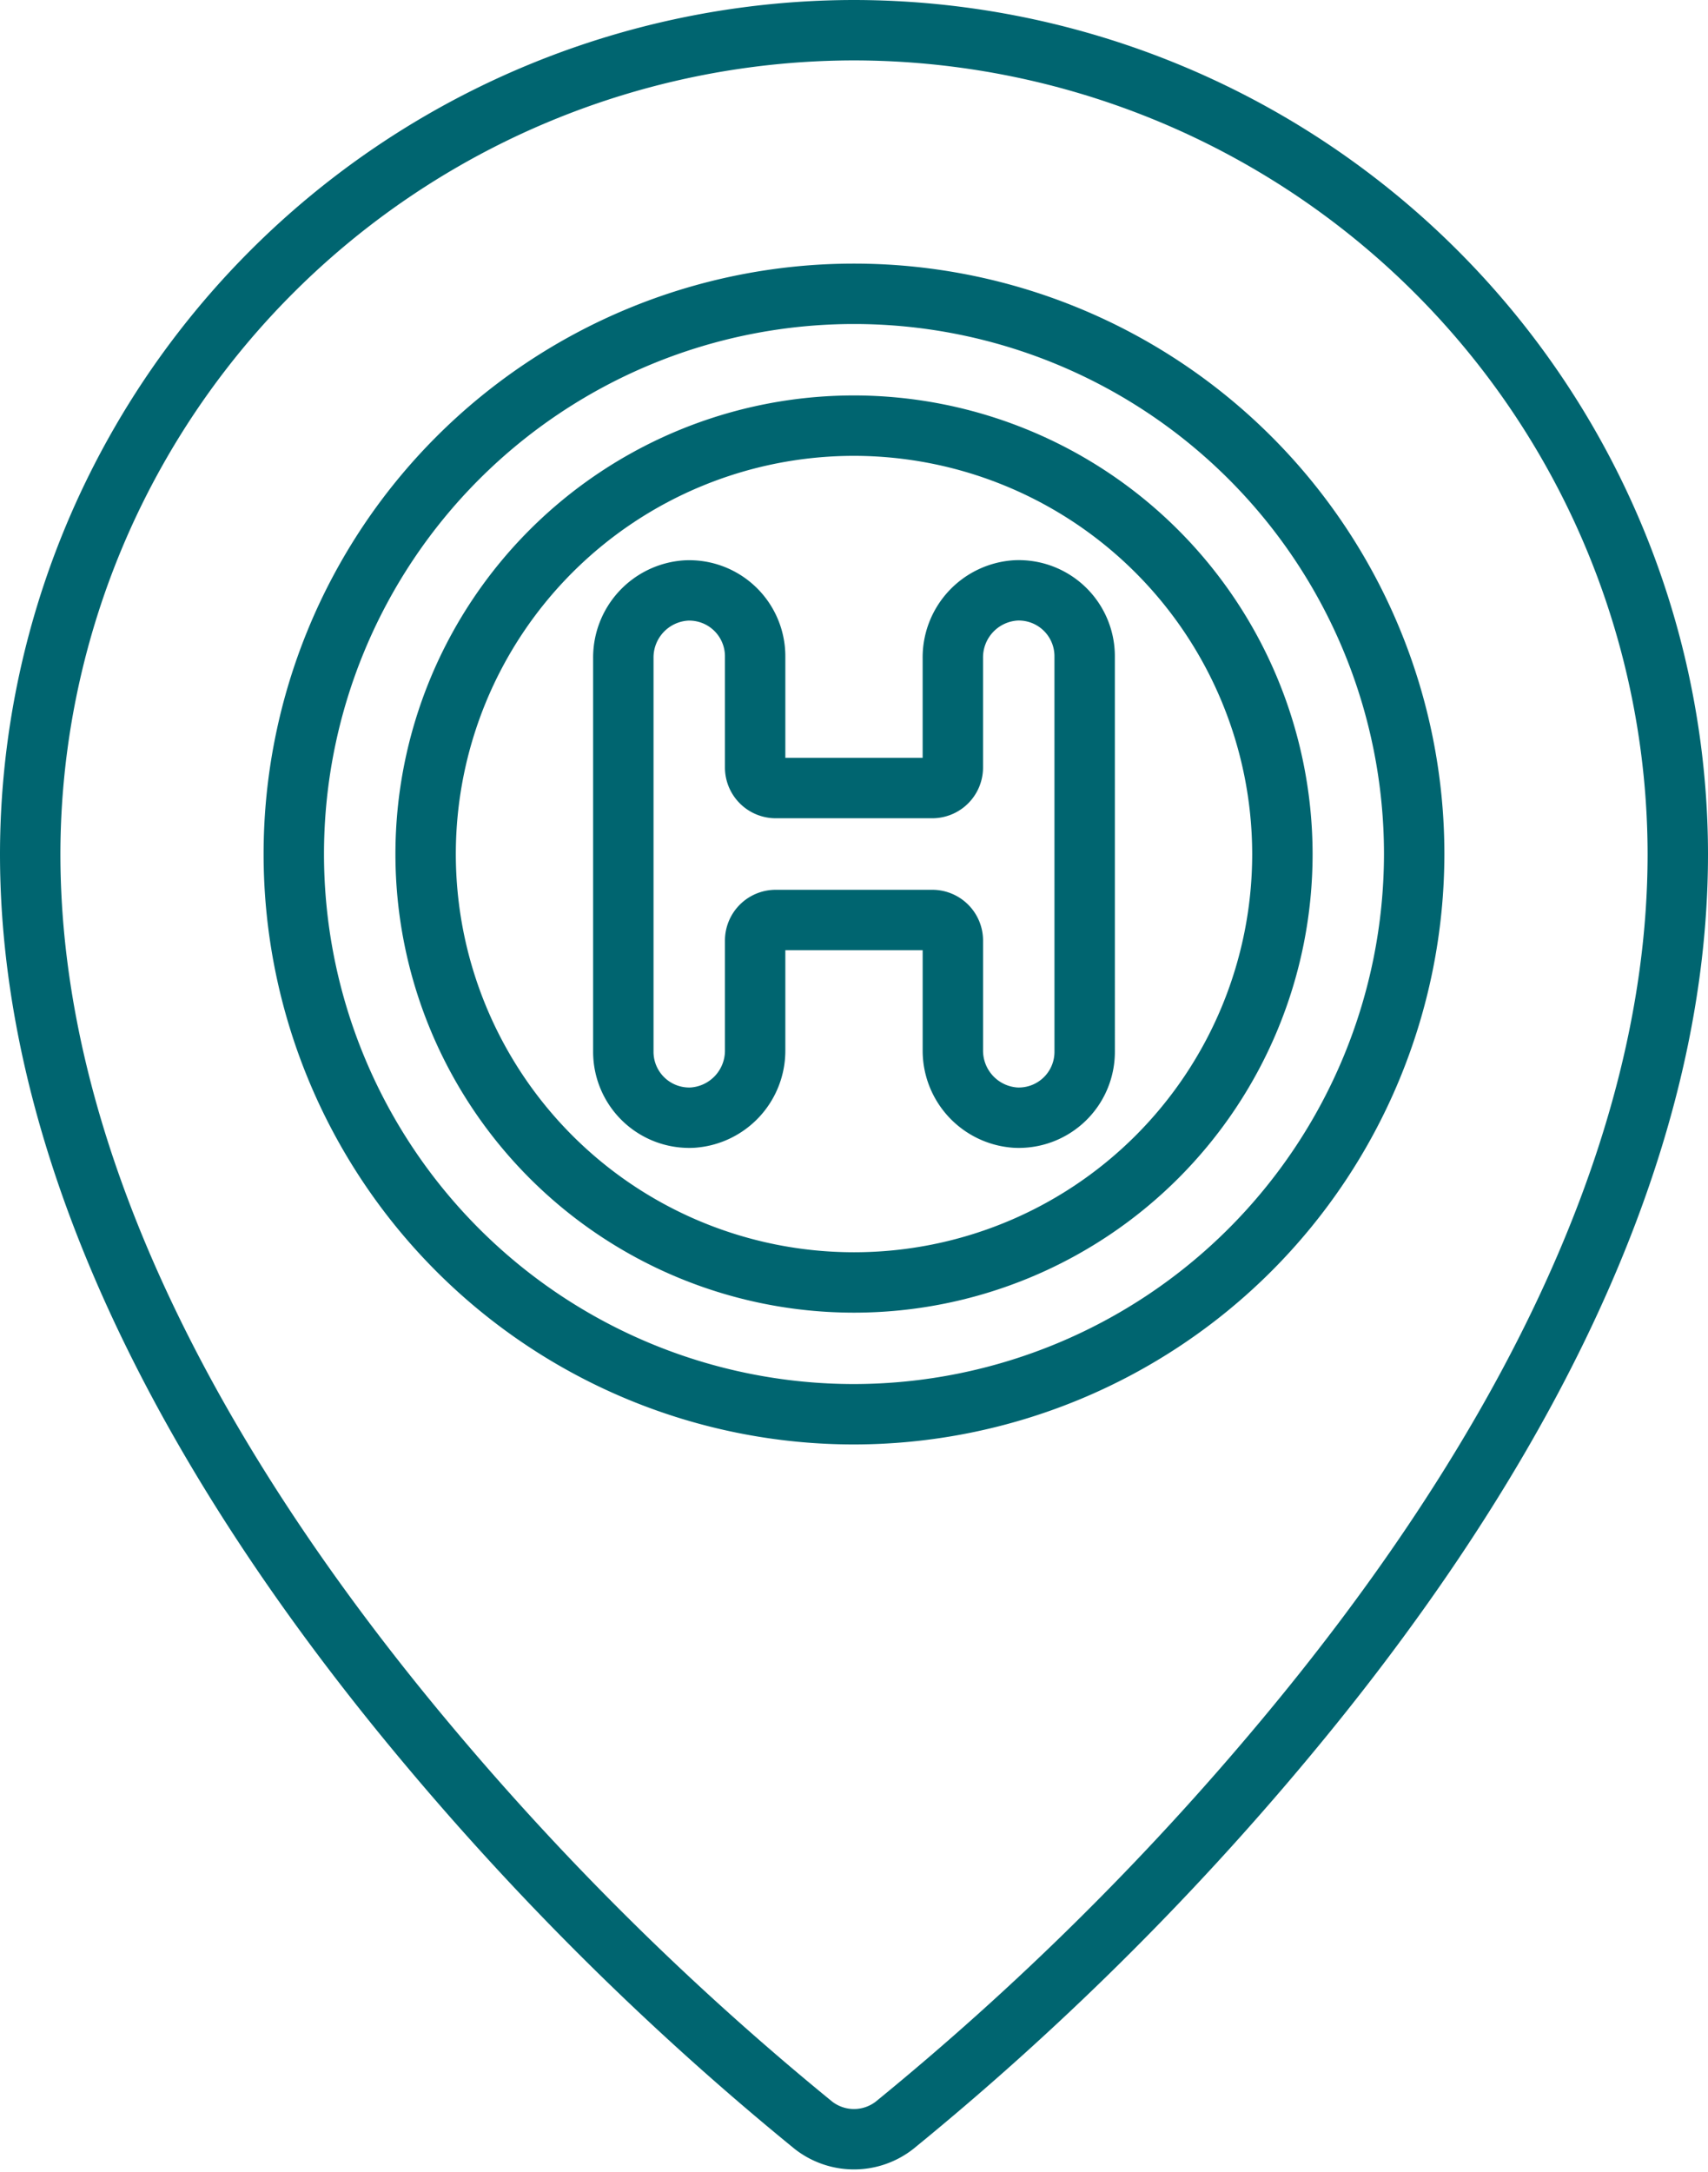 <svg xmlns="http://www.w3.org/2000/svg" width="84.837" height="107.888" viewBox="0 0 84.837 107.888">
  <g id="location" transform="translate(1.5 1.5)">
    <path id="Path_288" data-name="Path 288" d="M173.278,96a21.278,21.278,0,1,0,21.278,21.278A21.3,21.3,0,0,0,173.278,96Zm11.457,31.1a3.273,3.273,0,0,1-3.43,3.27,3.334,3.334,0,0,1-3.117-3.362v-5.432a1.023,1.023,0,0,0-1.023-1.023H169.39a1.023,1.023,0,0,0-1.023,1.023v5.432a3.334,3.334,0,0,1-3.117,3.362,3.273,3.273,0,0,1-3.43-3.27V107.549a3.334,3.334,0,0,1,3.117-3.362,3.273,3.273,0,0,1,3.43,3.27v5.524A1.023,1.023,0,0,0,169.39,114h7.774a1.023,1.023,0,0,0,1.023-1.023v-5.432a3.334,3.334,0,0,1,3.117-3.362,3.273,3.273,0,0,1,3.43,3.27Z" transform="translate(-132.359 -76.359)" fill="none" stroke="#006570" stroke-width="3"/>
    <path id="Path_289" data-name="Path 289" d="M96.918,0A40.965,40.965,0,0,0,56,40.918c0,16.1,9.3,31.738,19.586,44.043A142.535,142.535,0,0,0,94.9,104.055a3.273,3.273,0,0,0,4.035,0,142.535,142.535,0,0,0,19.316-19.095c10.286-12.3,19.586-27.939,19.586-44.043A40.965,40.965,0,0,0,96.918,0Zm0,68.743a27.825,27.825,0,1,1,27.825-27.825A27.856,27.856,0,0,1,96.918,68.743Z" transform="translate(-56)" fill="none" stroke="#006570" stroke-width="3"/>
  </g>
</svg>
